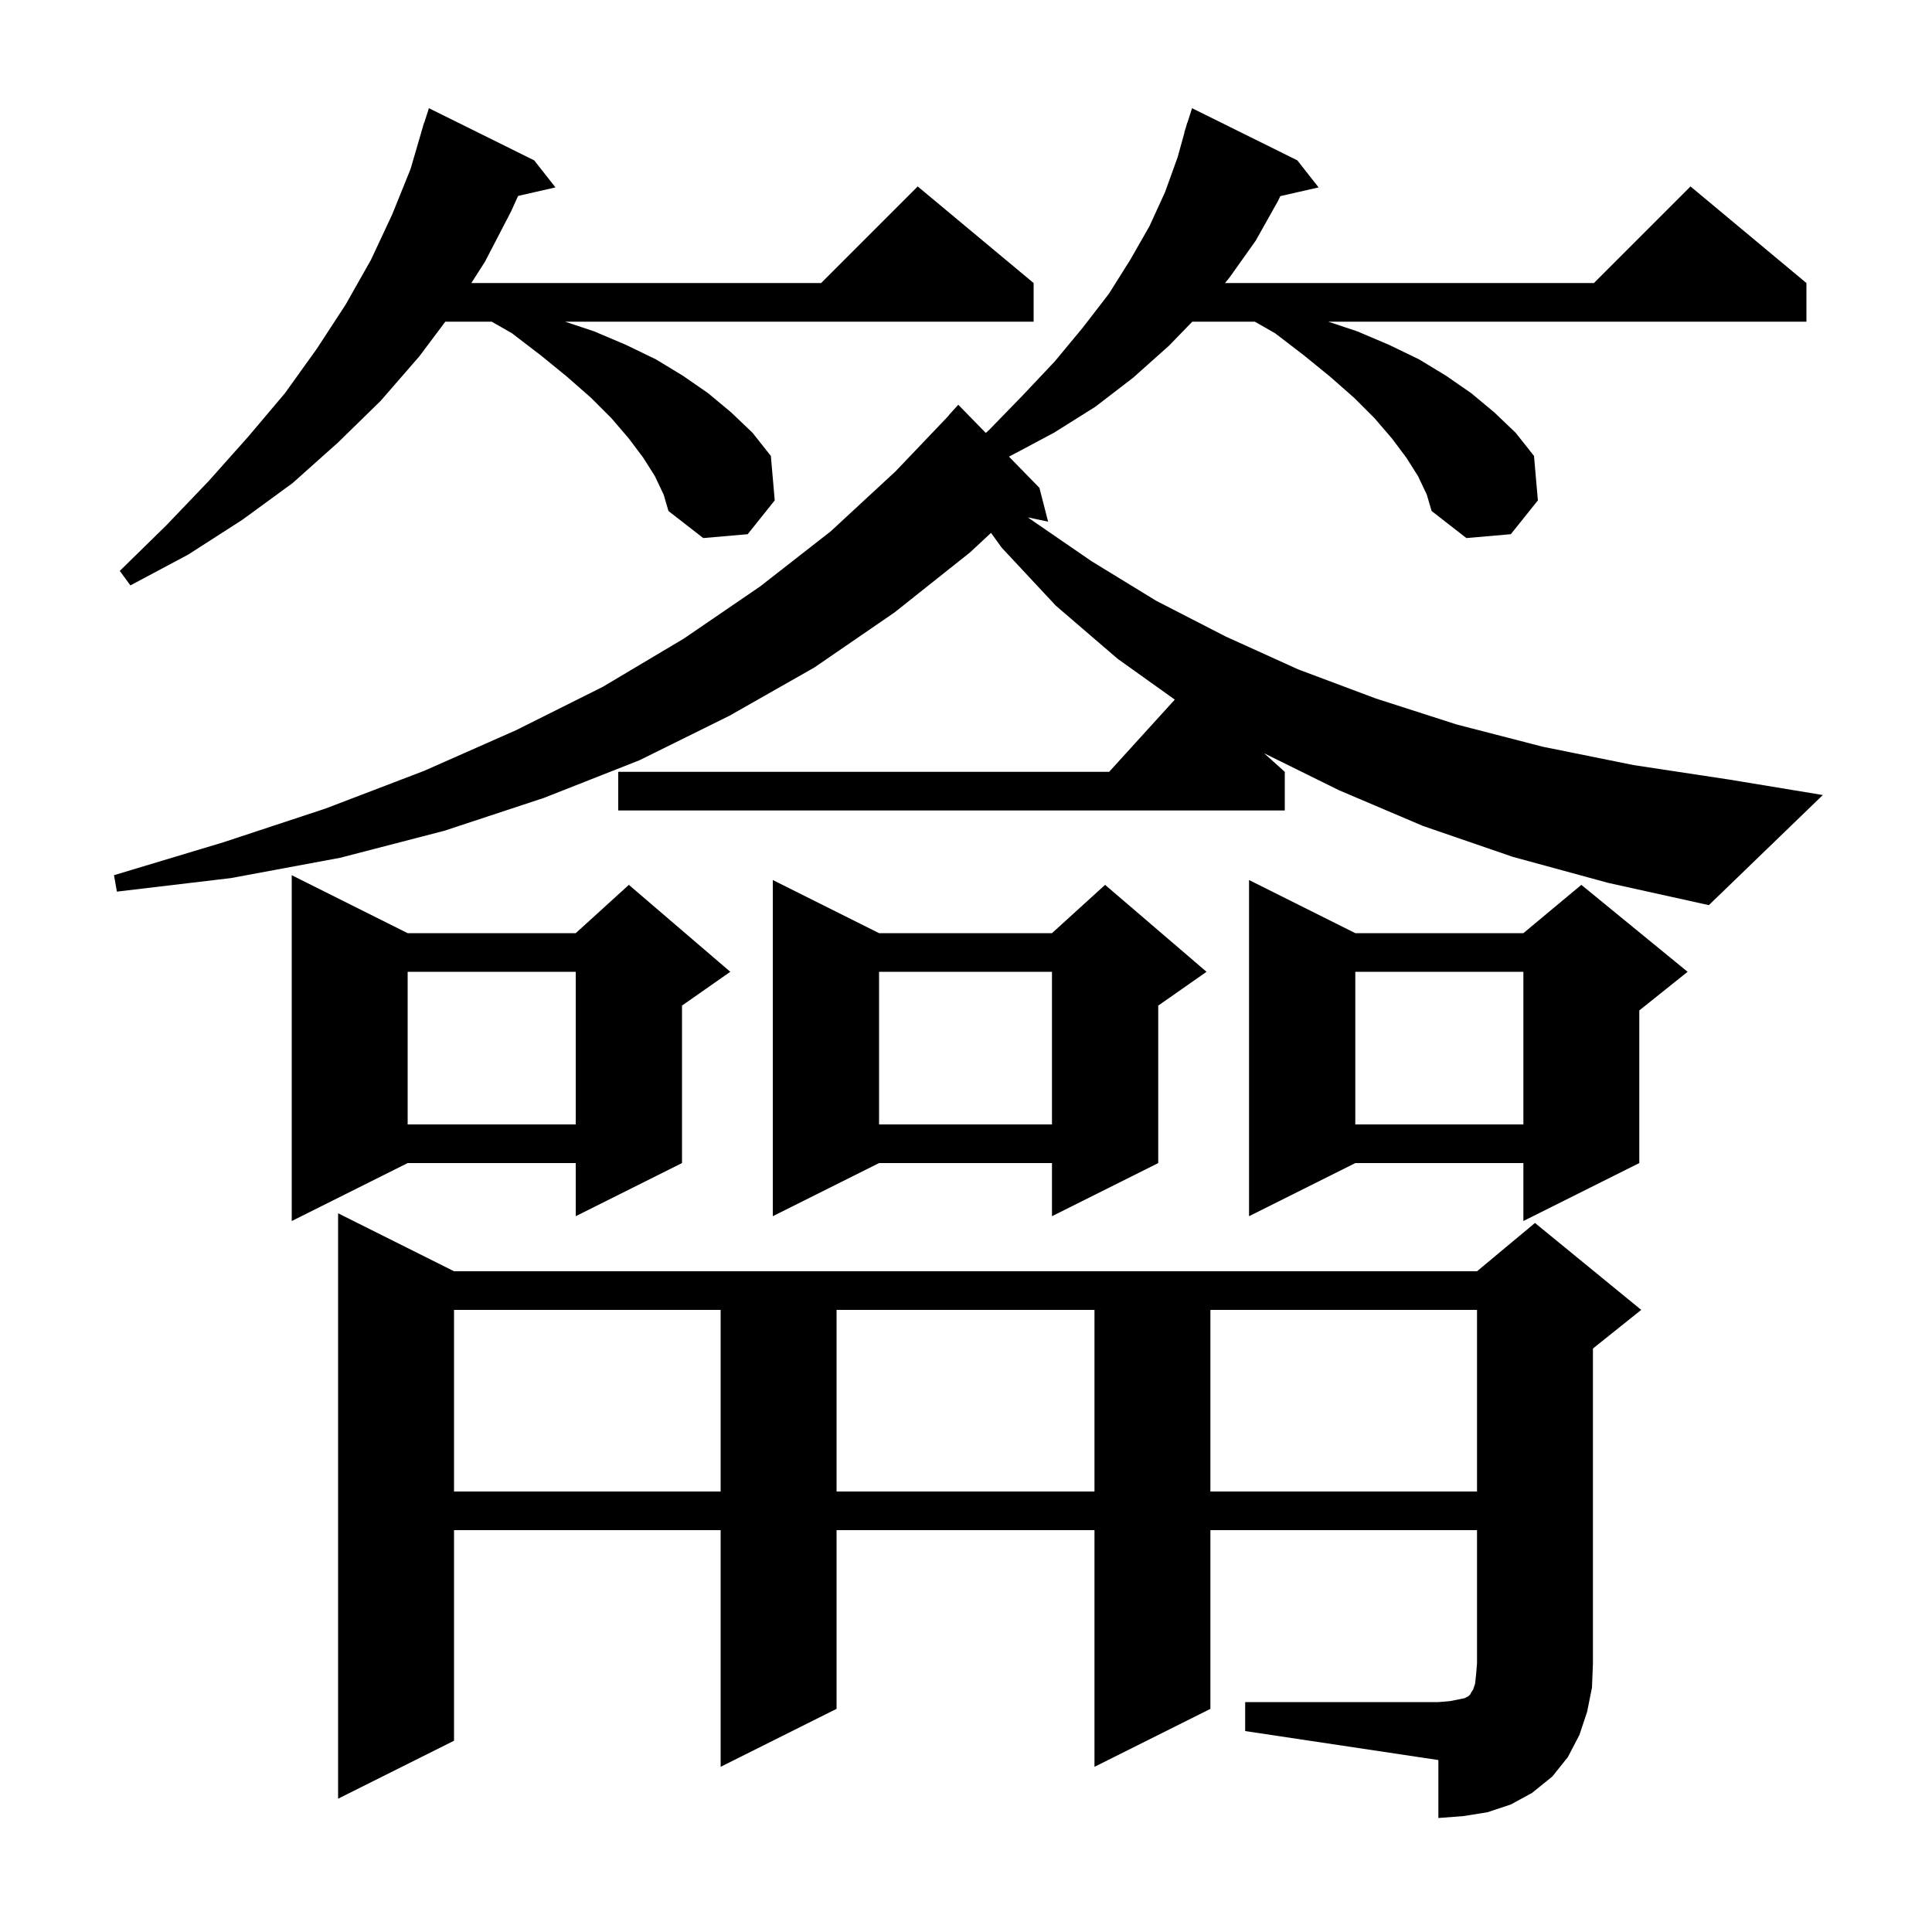 <svg xmlns="http://www.w3.org/2000/svg" xmlns:xlink="http://www.w3.org/1999/xlink" version="1.1" baseProfile="full" viewBox="0 0 200 200" width="200" height="200">
<g fill="black">
<path d="M 128.9 176.2 L 148.9 176.2 L 150.1 176.1 L 151.6 175.8 L 152.0 175.6 L 152.2 175.4 L 152.3 175.2 L 152.5 174.9 L 152.7 174.3 L 152.8 173.4 L 152.9 172.2 L 152.9 158.4 L 125.3 158.4 L 125.3 176.9 L 113.3 182.9 L 113.3 158.4 L 86.6 158.4 L 86.6 176.9 L 74.6 182.9 L 74.6 158.4 L 47.0 158.4 L 47.0 180.2 L 35.0 186.2 L 35.0 125.6 L 47.0 131.6 L 152.9 131.6 L 158.9 126.6 L 169.9 135.6 L 164.9 139.6 L 164.9 172.2 L 164.8 174.7 L 164.3 177.2 L 163.5 179.6 L 162.3 181.9 L 160.7 183.9 L 158.6 185.6 L 156.4 186.8 L 154.0 187.6 L 151.5 188.0 L 148.9 188.2 L 148.9 182.2 L 128.9 179.2 Z M 47.0 135.6 L 47.0 154.4 L 74.6 154.4 L 74.6 135.6 Z M 86.6 135.6 L 86.6 154.4 L 113.3 154.4 L 113.3 135.6 Z M 125.3 135.6 L 125.3 154.4 L 152.9 154.4 L 152.9 135.6 Z M 140.3 96.6 L 157.7 96.6 L 163.7 91.6 L 174.7 100.6 L 169.7 104.6 L 169.7 120.4 L 157.7 126.4 L 157.7 120.4 L 140.3 120.4 L 129.3 125.9 L 129.3 91.1 Z M 42.2 96.6 L 59.6 96.6 L 65.1 91.6 L 75.6 100.6 L 70.6 104.1 L 70.6 120.4 L 59.6 125.9 L 59.6 120.4 L 42.2 120.4 L 30.2 126.4 L 30.2 90.6 Z M 91.0 96.6 L 108.9 96.6 L 114.4 91.6 L 124.9 100.6 L 119.9 104.1 L 119.9 120.4 L 108.9 125.9 L 108.9 120.4 L 91.0 120.4 L 80.0 125.9 L 80.0 91.1 Z M 140.3 100.6 L 140.3 116.4 L 157.7 116.4 L 157.7 100.6 Z M 91.0 100.6 L 91.0 116.4 L 108.9 116.4 L 108.9 100.6 Z M 42.2 100.6 L 42.2 116.4 L 59.6 116.4 L 59.6 100.6 Z M 156.6 88.7 L 147.3 85.5 L 138.6 81.8 L 130.866 77.98 L 133.0 79.9 L 133.0 83.9 L 64.0 83.9 L 64.0 79.9 L 114.818 79.9 L 121.614 72.424 L 115.7 68.2 L 109.3 62.7 L 103.7 56.7 L 102.589 55.163 L 100.4 57.2 L 92.6 63.4 L 84.3 69.1 L 75.5 74.1 L 66.2 78.7 L 56.3 82.6 L 46.0 86.0 L 35.2 88.8 L 23.9 90.9 L 12.1 92.3 L 11.8 90.6 L 23.1 87.2 L 33.7 83.7 L 43.9 79.8 L 53.4 75.6 L 62.4 71.1 L 70.8 66.1 L 78.7 60.7 L 86.0 55.0 L 92.7 48.8 L 98.218 43.015 L 98.2 43.0 L 99.2 41.9 L 102.048 44.816 L 102.4 44.5 L 105.9 40.9 L 109.2 37.4 L 112.1 33.9 L 114.8 30.4 L 117.0 26.9 L 119.0 23.4 L 120.6 19.9 L 121.9 16.3 L 122.621 13.705 L 122.6 13.7 L 122.768 13.174 L 122.9 12.7 L 122.918 12.706 L 123.4 11.2 L 134.3 16.6 L 136.5 19.4 L 132.536 20.304 L 132.3 20.8 L 130.0 24.9 L 127.3 28.7 L 126.814 29.3 L 165.0 29.3 L 175.0 19.3 L 187.0 29.3 L 187.0 33.3 L 137.5 33.3 L 140.5 34.3 L 143.8 35.7 L 146.9 37.2 L 149.7 38.9 L 152.3 40.7 L 154.7 42.7 L 156.9 44.8 L 158.8 47.2 L 159.2 51.8 L 156.4 55.3 L 151.8 55.7 L 148.2 52.9 L 147.7 51.2 L 146.8 49.3 L 145.6 47.4 L 144.1 45.4 L 142.3 43.3 L 140.2 41.2 L 137.7 39.0 L 135.0 36.8 L 132.0 34.5 L 129.9 33.3 L 123.426 33.3 L 121.0 35.8 L 117.3 39.1 L 113.4 42.1 L 109.1 44.8 L 104.449 47.274 L 107.6 50.5 L 108.5 54.0 L 106.413 53.561 L 106.6 53.7 L 113.0 58.1 L 119.7 62.2 L 126.9 65.9 L 134.4 69.3 L 142.4 72.3 L 150.8 75.0 L 159.7 77.3 L 169.1 79.2 L 179.0 80.7 L 188.7 82.3 L 176.9 93.7 L 166.5 91.4 Z M 67.8 49.3 L 66.6 47.4 L 65.1 45.4 L 63.3 43.3 L 61.2 41.2 L 58.7 39.0 L 56.0 36.8 L 53.0 34.5 L 50.9 33.3 L 46.1 33.3 L 43.4 36.9 L 39.4 41.5 L 35.0 45.8 L 30.3 50.0 L 25.1 53.8 L 19.5 57.4 L 13.5 60.6 L 12.4 59.1 L 17.2 54.4 L 21.6 49.8 L 25.7 45.2 L 29.5 40.7 L 32.8 36.1 L 35.8 31.5 L 38.4 26.9 L 40.6 22.2 L 42.5 17.5 L 43.608 13.702 L 43.6 13.7 L 43.694 13.406 L 43.9 12.7 L 43.918 12.706 L 44.4 11.2 L 55.3 16.6 L 57.5 19.4 L 53.633 20.282 L 52.9 21.9 L 50.2 27.1 L 48.792 29.3 L 85.0 29.3 L 95.0 19.3 L 107.0 29.3 L 107.0 33.3 L 58.5 33.3 L 61.5 34.3 L 64.8 35.7 L 67.9 37.2 L 70.7 38.9 L 73.3 40.7 L 75.7 42.7 L 77.9 44.8 L 79.8 47.2 L 80.2 51.8 L 77.4 55.3 L 72.8 55.7 L 69.2 52.9 L 68.7 51.2 Z " />
</g>
</svg>

